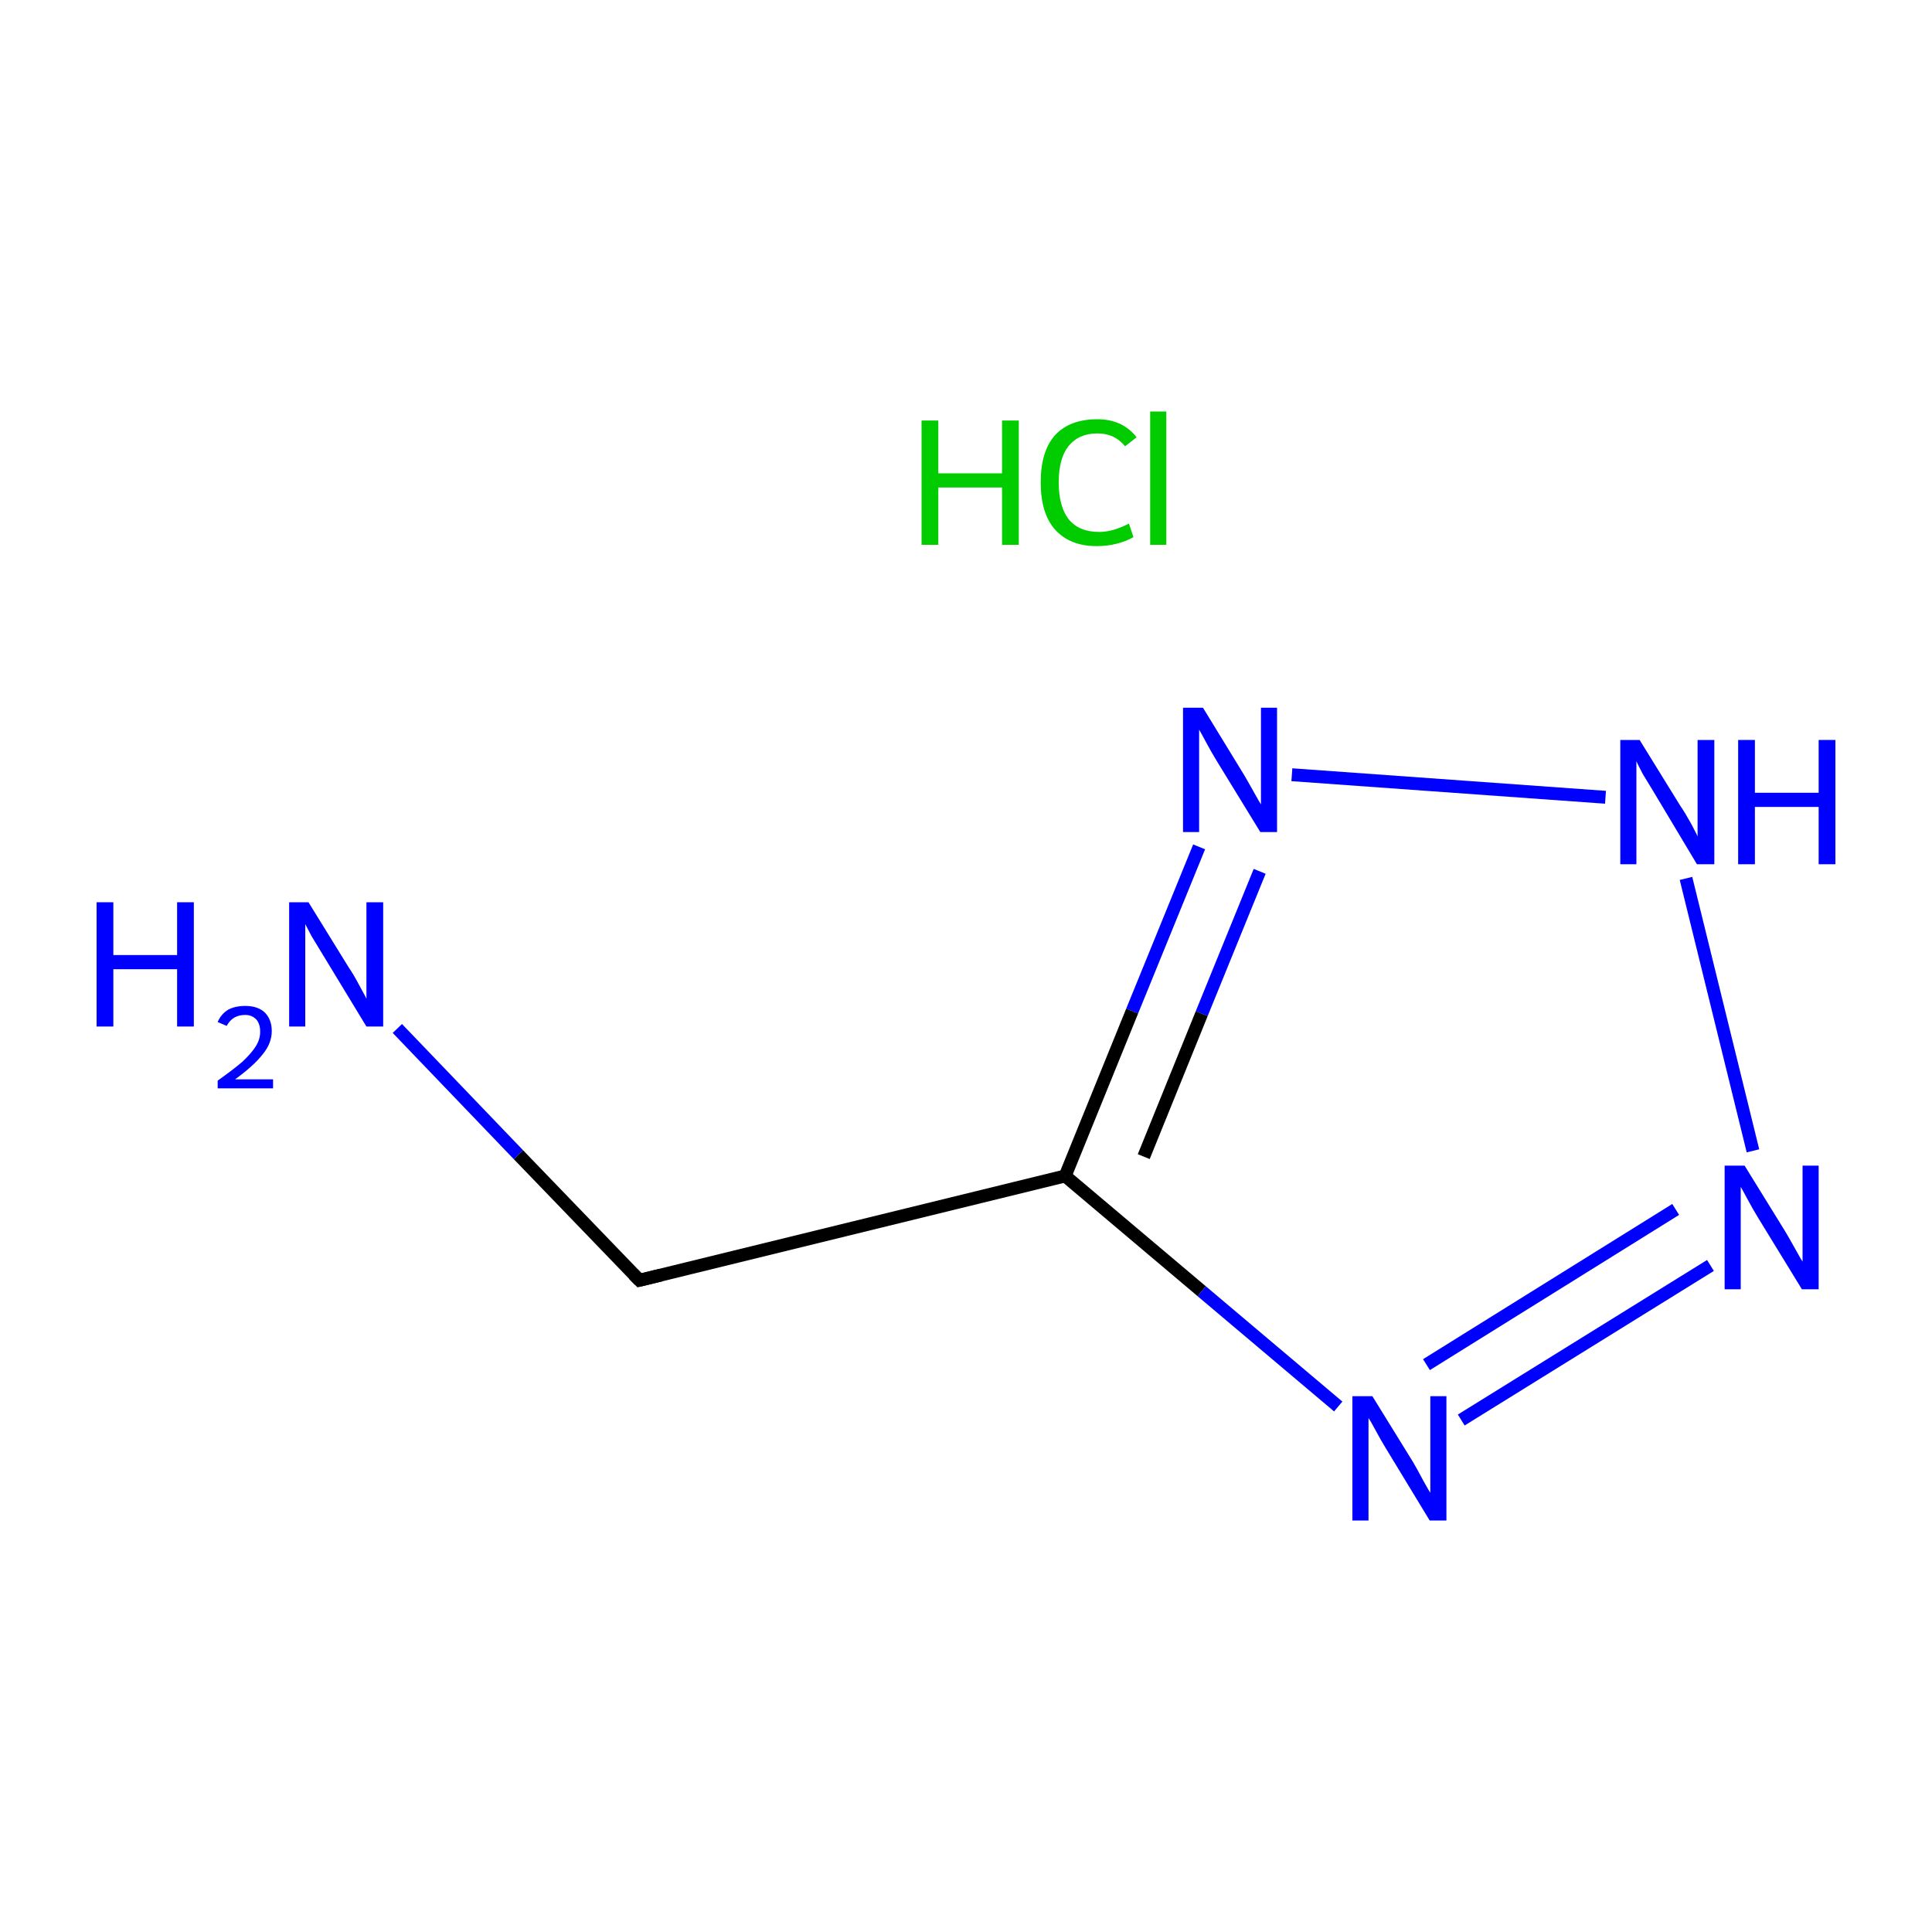 <?xml version='1.0' encoding='iso-8859-1'?>
<svg version='1.1' baseProfile='full'
              xmlns='http://www.w3.org/2000/svg'
                      xmlns:rdkit='http://www.rdkit.org/xml'
                      xmlns:xlink='http://www.w3.org/1999/xlink'
                  xml:space='preserve'
width='300px' height='300px' viewBox='0 0 300 300'>
<!-- END OF HEADER -->
<rect style='opacity:1.0;fill:#FFFFFF;stroke:none' width='300.0' height='300.0' x='0.0' y='0.0'> </rect>
<path class='bond-0 atom-1 atom-2' d='M 61.7,159.7 L 80.5,179.3' style='fill:none;fill-rule:evenodd;stroke:#0000FF;stroke-width:2.0px;stroke-linecap:butt;stroke-linejoin:miter;stroke-opacity:1' />
<path class='bond-0 atom-1 atom-2' d='M 80.5,179.3 L 99.3,198.8' style='fill:none;fill-rule:evenodd;stroke:#000000;stroke-width:2.0px;stroke-linecap:butt;stroke-linejoin:miter;stroke-opacity:1' />
<path class='bond-1 atom-2 atom-3' d='M 99.3,198.8 L 165.4,182.6' style='fill:none;fill-rule:evenodd;stroke:#000000;stroke-width:2.0px;stroke-linecap:butt;stroke-linejoin:miter;stroke-opacity:1' />
<path class='bond-2 atom-3 atom-4' d='M 165.4,182.6 L 186.6,200.5' style='fill:none;fill-rule:evenodd;stroke:#000000;stroke-width:2.0px;stroke-linecap:butt;stroke-linejoin:miter;stroke-opacity:1' />
<path class='bond-2 atom-3 atom-4' d='M 186.6,200.5 L 207.8,218.4' style='fill:none;fill-rule:evenodd;stroke:#0000FF;stroke-width:2.0px;stroke-linecap:butt;stroke-linejoin:miter;stroke-opacity:1' />
<path class='bond-3 atom-4 atom-5' d='M 226.9,220.5 L 265.6,196.5' style='fill:none;fill-rule:evenodd;stroke:#0000FF;stroke-width:2.0px;stroke-linecap:butt;stroke-linejoin:miter;stroke-opacity:1' />
<path class='bond-3 atom-4 atom-5' d='M 221.5,211.9 L 260.2,187.8' style='fill:none;fill-rule:evenodd;stroke:#0000FF;stroke-width:2.0px;stroke-linecap:butt;stroke-linejoin:miter;stroke-opacity:1' />
<path class='bond-4 atom-5 atom-6' d='M 272.2,178.7 L 261.8,136.4' style='fill:none;fill-rule:evenodd;stroke:#0000FF;stroke-width:2.0px;stroke-linecap:butt;stroke-linejoin:miter;stroke-opacity:1' />
<path class='bond-5 atom-6 atom-7' d='M 249.3,123.8 L 200.6,120.3' style='fill:none;fill-rule:evenodd;stroke:#0000FF;stroke-width:2.0px;stroke-linecap:butt;stroke-linejoin:miter;stroke-opacity:1' />
<path class='bond-6 atom-7 atom-3' d='M 186.2,131.5 L 175.8,157.0' style='fill:none;fill-rule:evenodd;stroke:#0000FF;stroke-width:2.0px;stroke-linecap:butt;stroke-linejoin:miter;stroke-opacity:1' />
<path class='bond-6 atom-7 atom-3' d='M 175.8,157.0 L 165.4,182.6' style='fill:none;fill-rule:evenodd;stroke:#000000;stroke-width:2.0px;stroke-linecap:butt;stroke-linejoin:miter;stroke-opacity:1' />
<path class='bond-6 atom-7 atom-3' d='M 195.6,135.3 L 186.6,157.4' style='fill:none;fill-rule:evenodd;stroke:#0000FF;stroke-width:2.0px;stroke-linecap:butt;stroke-linejoin:miter;stroke-opacity:1' />
<path class='bond-6 atom-7 atom-3' d='M 186.6,157.4 L 177.6,179.6' style='fill:none;fill-rule:evenodd;stroke:#000000;stroke-width:2.0px;stroke-linecap:butt;stroke-linejoin:miter;stroke-opacity:1' />
<path d='M 98.4,197.9 L 99.3,198.8 L 102.6,198.0' style='fill:none;stroke:#000000;stroke-width:2.0px;stroke-linecap:butt;stroke-linejoin:miter;stroke-miterlimit:10;stroke-opacity:1;' />
<path class='atom-0' d='M 143.1 65.3
L 145.7 65.3
L 145.7 73.5
L 155.6 73.5
L 155.6 65.3
L 158.2 65.3
L 158.2 84.6
L 155.6 84.6
L 155.6 75.7
L 145.7 75.7
L 145.7 84.6
L 143.1 84.6
L 143.1 65.3
' fill='#00CC00'/>
<path class='atom-0' d='M 161.6 74.9
Q 161.6 70.1, 163.8 67.6
Q 166.1 65.1, 170.4 65.1
Q 174.3 65.1, 176.5 67.9
L 174.7 69.3
Q 173.1 67.3, 170.4 67.3
Q 167.5 67.3, 165.9 69.3
Q 164.4 71.2, 164.4 74.9
Q 164.4 78.7, 166.0 80.7
Q 167.6 82.6, 170.7 82.6
Q 172.8 82.6, 175.3 81.3
L 176.0 83.4
Q 175.0 84.0, 173.5 84.4
Q 172.0 84.8, 170.3 84.8
Q 166.1 84.8, 163.8 82.2
Q 161.6 79.7, 161.6 74.9
' fill='#00CC00'/>
<path class='atom-0' d='M 178.6 63.9
L 181.1 63.9
L 181.1 84.6
L 178.6 84.6
L 178.6 63.9
' fill='#00CC00'/>
<path class='atom-1' d='M 15.0 140.1
L 17.6 140.1
L 17.6 148.3
L 27.5 148.3
L 27.5 140.1
L 30.1 140.1
L 30.1 159.4
L 27.5 159.4
L 27.5 150.5
L 17.6 150.5
L 17.6 159.4
L 15.0 159.4
L 15.0 140.1
' fill='#0000FF'/>
<path class='atom-1' d='M 33.8 158.7
Q 34.3 157.5, 35.4 156.8
Q 36.5 156.2, 38.1 156.2
Q 40.0 156.2, 41.1 157.2
Q 42.2 158.3, 42.2 160.1
Q 42.2 162.0, 40.8 163.7
Q 39.4 165.5, 36.5 167.6
L 42.4 167.6
L 42.4 169.0
L 33.8 169.0
L 33.8 167.8
Q 36.2 166.1, 37.6 164.9
Q 39.0 163.6, 39.7 162.5
Q 40.4 161.4, 40.4 160.2
Q 40.4 159.0, 39.8 158.3
Q 39.1 157.6, 38.1 157.6
Q 37.1 157.6, 36.4 158.0
Q 35.7 158.4, 35.2 159.3
L 33.8 158.7
' fill='#0000FF'/>
<path class='atom-1' d='M 47.9 140.1
L 54.2 150.3
Q 54.9 151.3, 55.9 153.2
Q 56.9 155.0, 56.9 155.1
L 56.9 140.1
L 59.5 140.1
L 59.5 159.4
L 56.9 159.4
L 50.1 148.2
Q 49.3 146.9, 48.4 145.4
Q 47.6 143.9, 47.4 143.5
L 47.4 159.4
L 44.9 159.4
L 44.9 140.1
L 47.9 140.1
' fill='#0000FF'/>
<path class='atom-4' d='M 213.1 216.8
L 219.4 227.0
Q 220.0 228.0, 221.0 229.9
Q 222.0 231.7, 222.1 231.8
L 222.1 216.8
L 224.6 216.8
L 224.6 236.1
L 222.0 236.1
L 215.2 224.9
Q 214.4 223.6, 213.6 222.1
Q 212.8 220.6, 212.5 220.2
L 212.5 236.1
L 210.0 236.1
L 210.0 216.8
L 213.1 216.8
' fill='#0000FF'/>
<path class='atom-5' d='M 270.9 181.0
L 277.2 191.2
Q 277.8 192.2, 278.8 194.0
Q 279.8 195.8, 279.9 195.9
L 279.9 181.0
L 282.4 181.0
L 282.4 200.2
L 279.8 200.2
L 273.0 189.1
Q 272.2 187.8, 271.4 186.3
Q 270.6 184.8, 270.3 184.3
L 270.3 200.2
L 267.8 200.2
L 267.8 181.0
L 270.9 181.0
' fill='#0000FF'/>
<path class='atom-6' d='M 254.6 114.9
L 260.9 125.1
Q 261.6 126.1, 262.6 127.9
Q 263.6 129.8, 263.6 129.9
L 263.6 114.9
L 266.2 114.9
L 266.2 134.2
L 263.5 134.2
L 256.8 123.0
Q 256.0 121.7, 255.1 120.2
Q 254.3 118.7, 254.1 118.2
L 254.1 134.2
L 251.6 134.2
L 251.6 114.9
L 254.6 114.9
' fill='#0000FF'/>
<path class='atom-6' d='M 269.9 114.9
L 272.5 114.9
L 272.5 123.1
L 282.4 123.1
L 282.4 114.9
L 285.0 114.9
L 285.0 134.2
L 282.4 134.2
L 282.4 125.3
L 272.5 125.3
L 272.5 134.2
L 269.9 134.2
L 269.9 114.9
' fill='#0000FF'/>
<path class='atom-7' d='M 186.8 109.9
L 193.1 120.2
Q 193.7 121.2, 194.7 123.0
Q 195.7 124.8, 195.8 124.9
L 195.8 109.9
L 198.3 109.9
L 198.3 129.2
L 195.7 129.2
L 188.9 118.1
Q 188.1 116.8, 187.3 115.3
Q 186.5 113.8, 186.2 113.3
L 186.2 129.2
L 183.7 129.2
L 183.7 109.9
L 186.8 109.9
' fill='#0000FF'/>
</svg>
